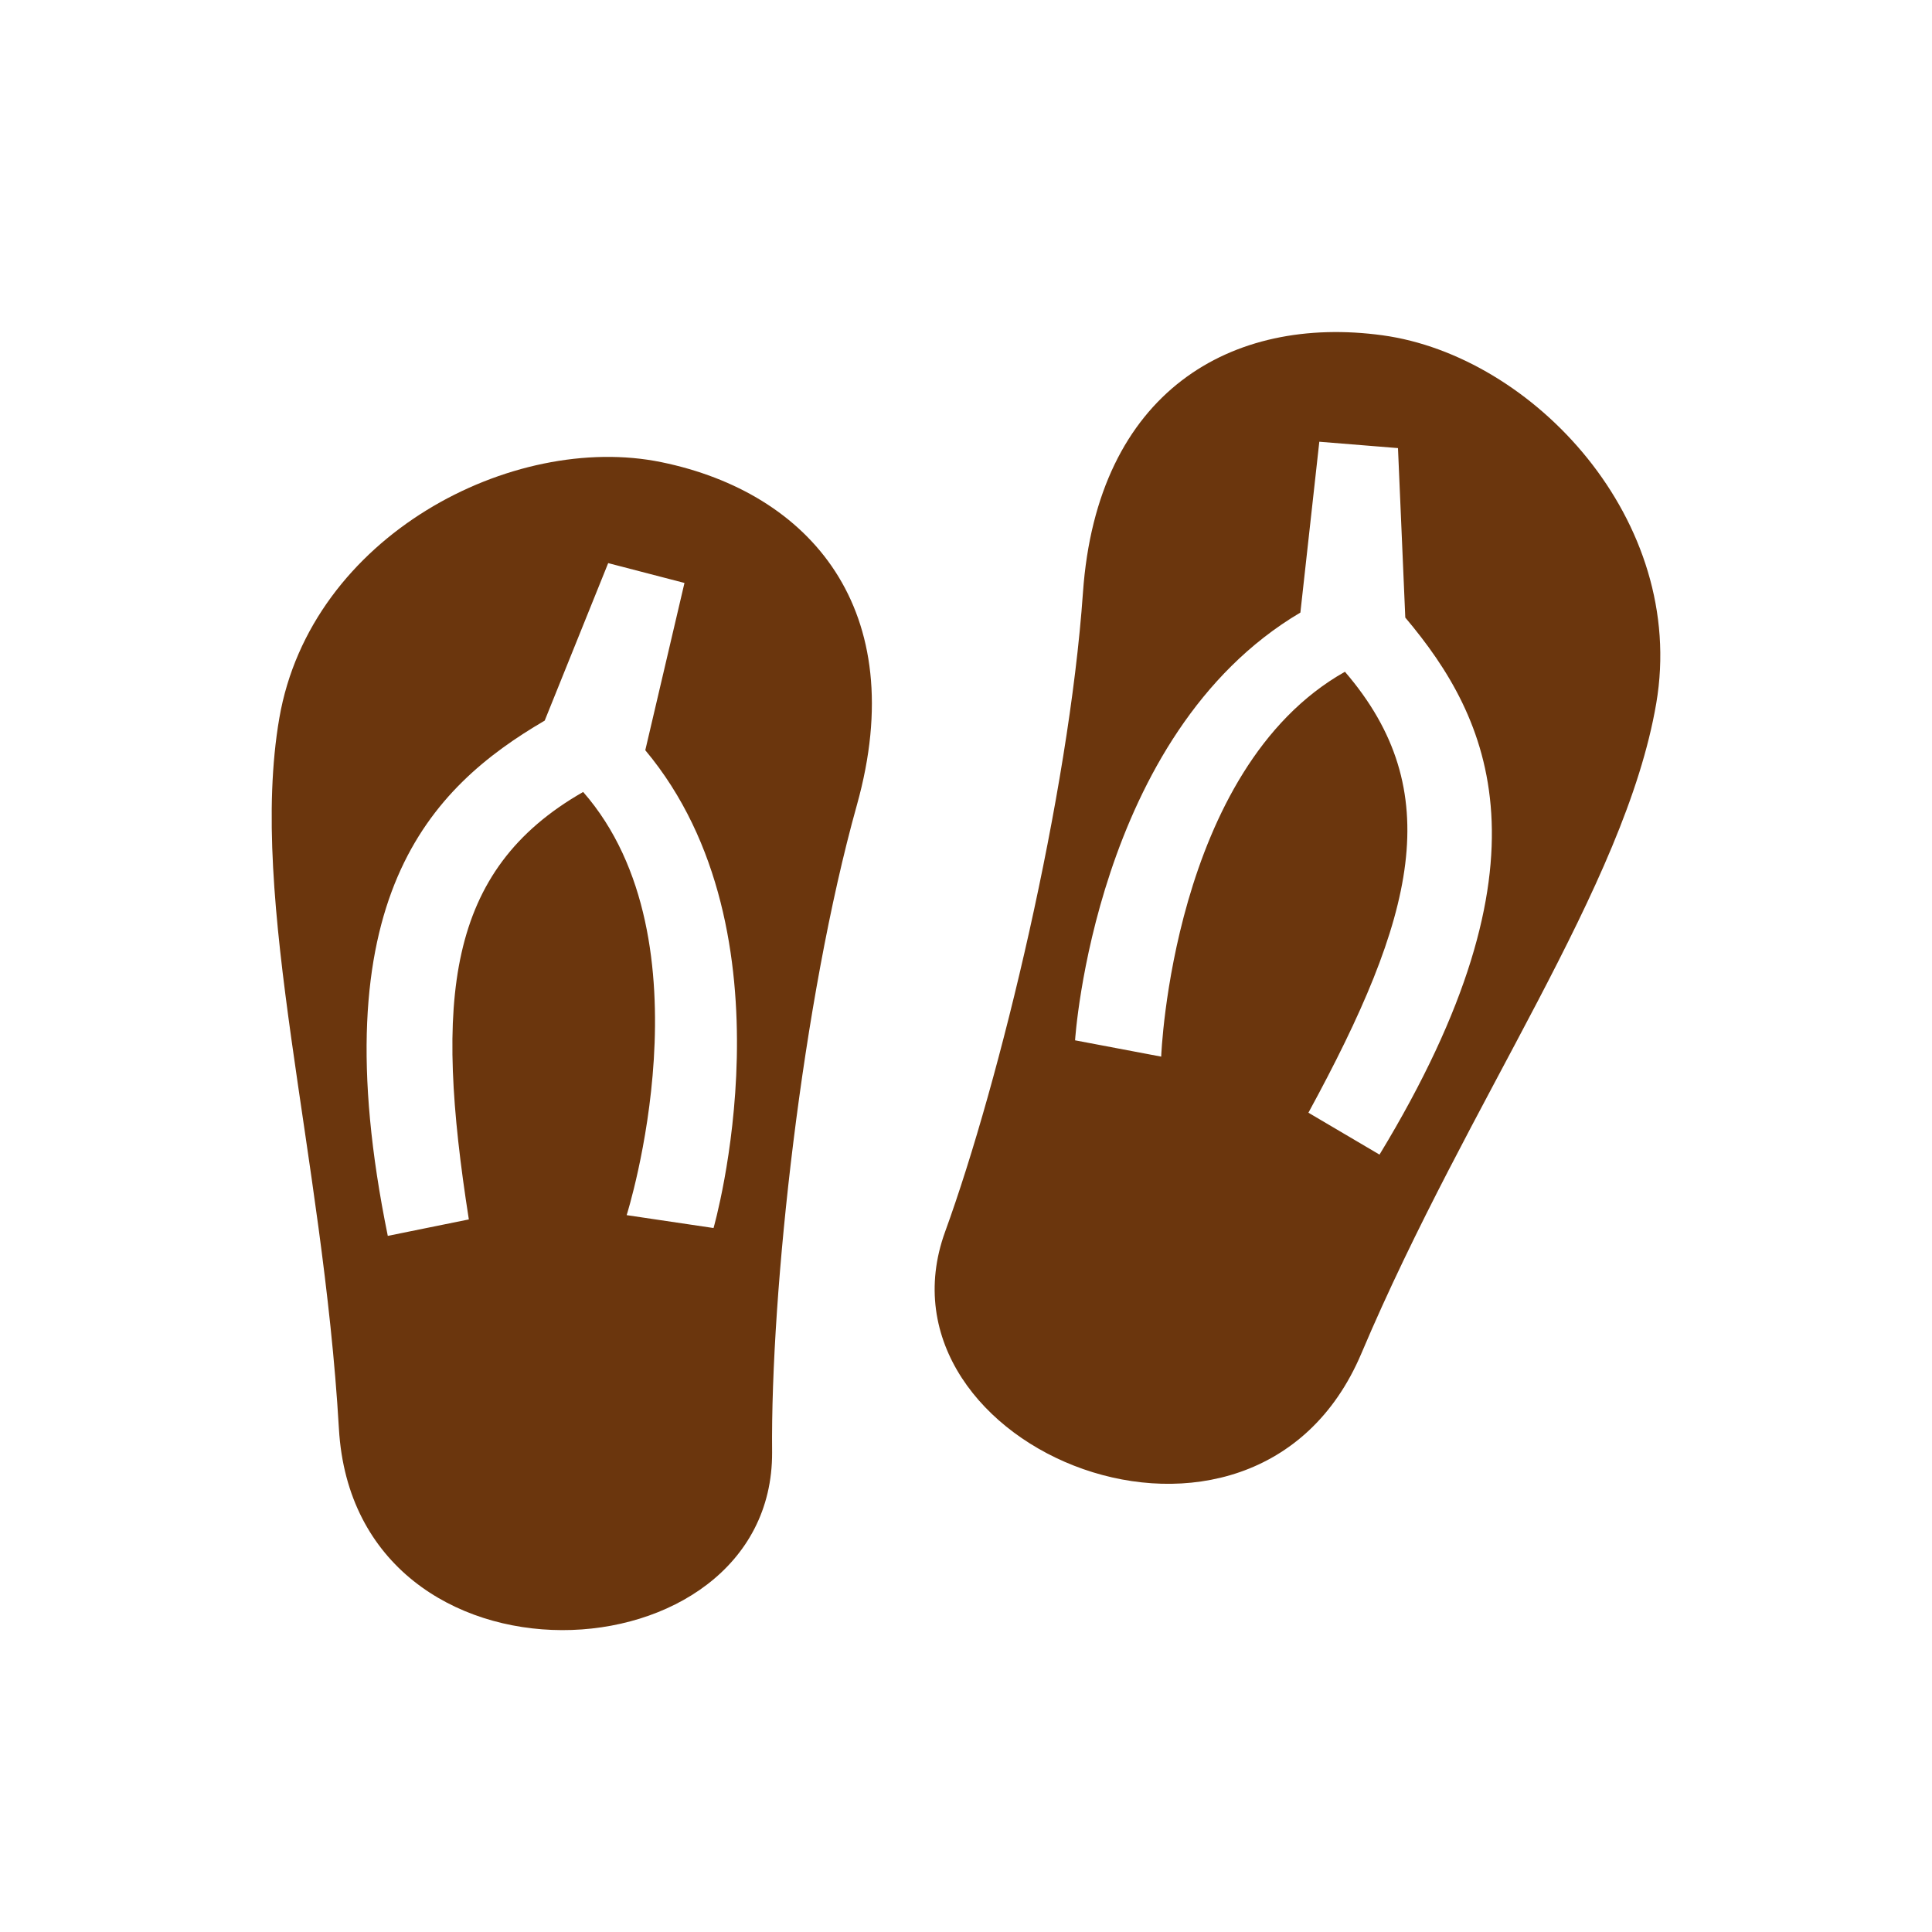 <svg width="64" height="64" viewBox="0 0 64 64" fill="none" xmlns="http://www.w3.org/2000/svg">
<path fill-rule="evenodd" clip-rule="evenodd" d="M45.096 44.838C41.532 53.247 28.702 47.986 31.308 40.803C33.125 35.811 35.406 26.318 35.874 19.634C36.343 12.951 40.811 10.426 45.797 11.107C50.783 11.789 55.902 17.237 54.865 23.302C53.828 29.368 48.655 36.429 45.096 44.838ZM46.552 20.458L46.31 14.844L43.704 14.633L43.077 20.292C36.255 24.322 35.613 34.462 35.613 34.462L38.466 35.002C38.466 35.002 38.817 25.484 44.553 22.253C47.964 26.215 46.873 30.378 43.343 36.86L45.698 38.248C51.617 28.5 49.366 23.797 46.552 20.458V20.458ZM25.577 48.108C25.612 55.743 11.755 56.444 11.227 47.329C10.699 38.214 8.211 29.843 9.252 23.793C10.294 17.742 16.992 14.3 21.909 15.31C26.826 16.32 30.198 20.184 28.386 26.666C26.574 33.148 25.523 42.798 25.577 48.108ZM22.674 19.311L20.147 18.654L18.044 23.871C14.268 26.082 10.56 29.755 12.846 40.94L15.531 40.395C14.391 33.119 14.766 28.833 19.318 26.235C23.637 31.172 20.759 40.253 20.759 40.253L23.637 40.68C23.637 40.68 26.446 30.912 21.376 24.852L22.674 19.311Z" fill="#6B360D"/>
</svg>
